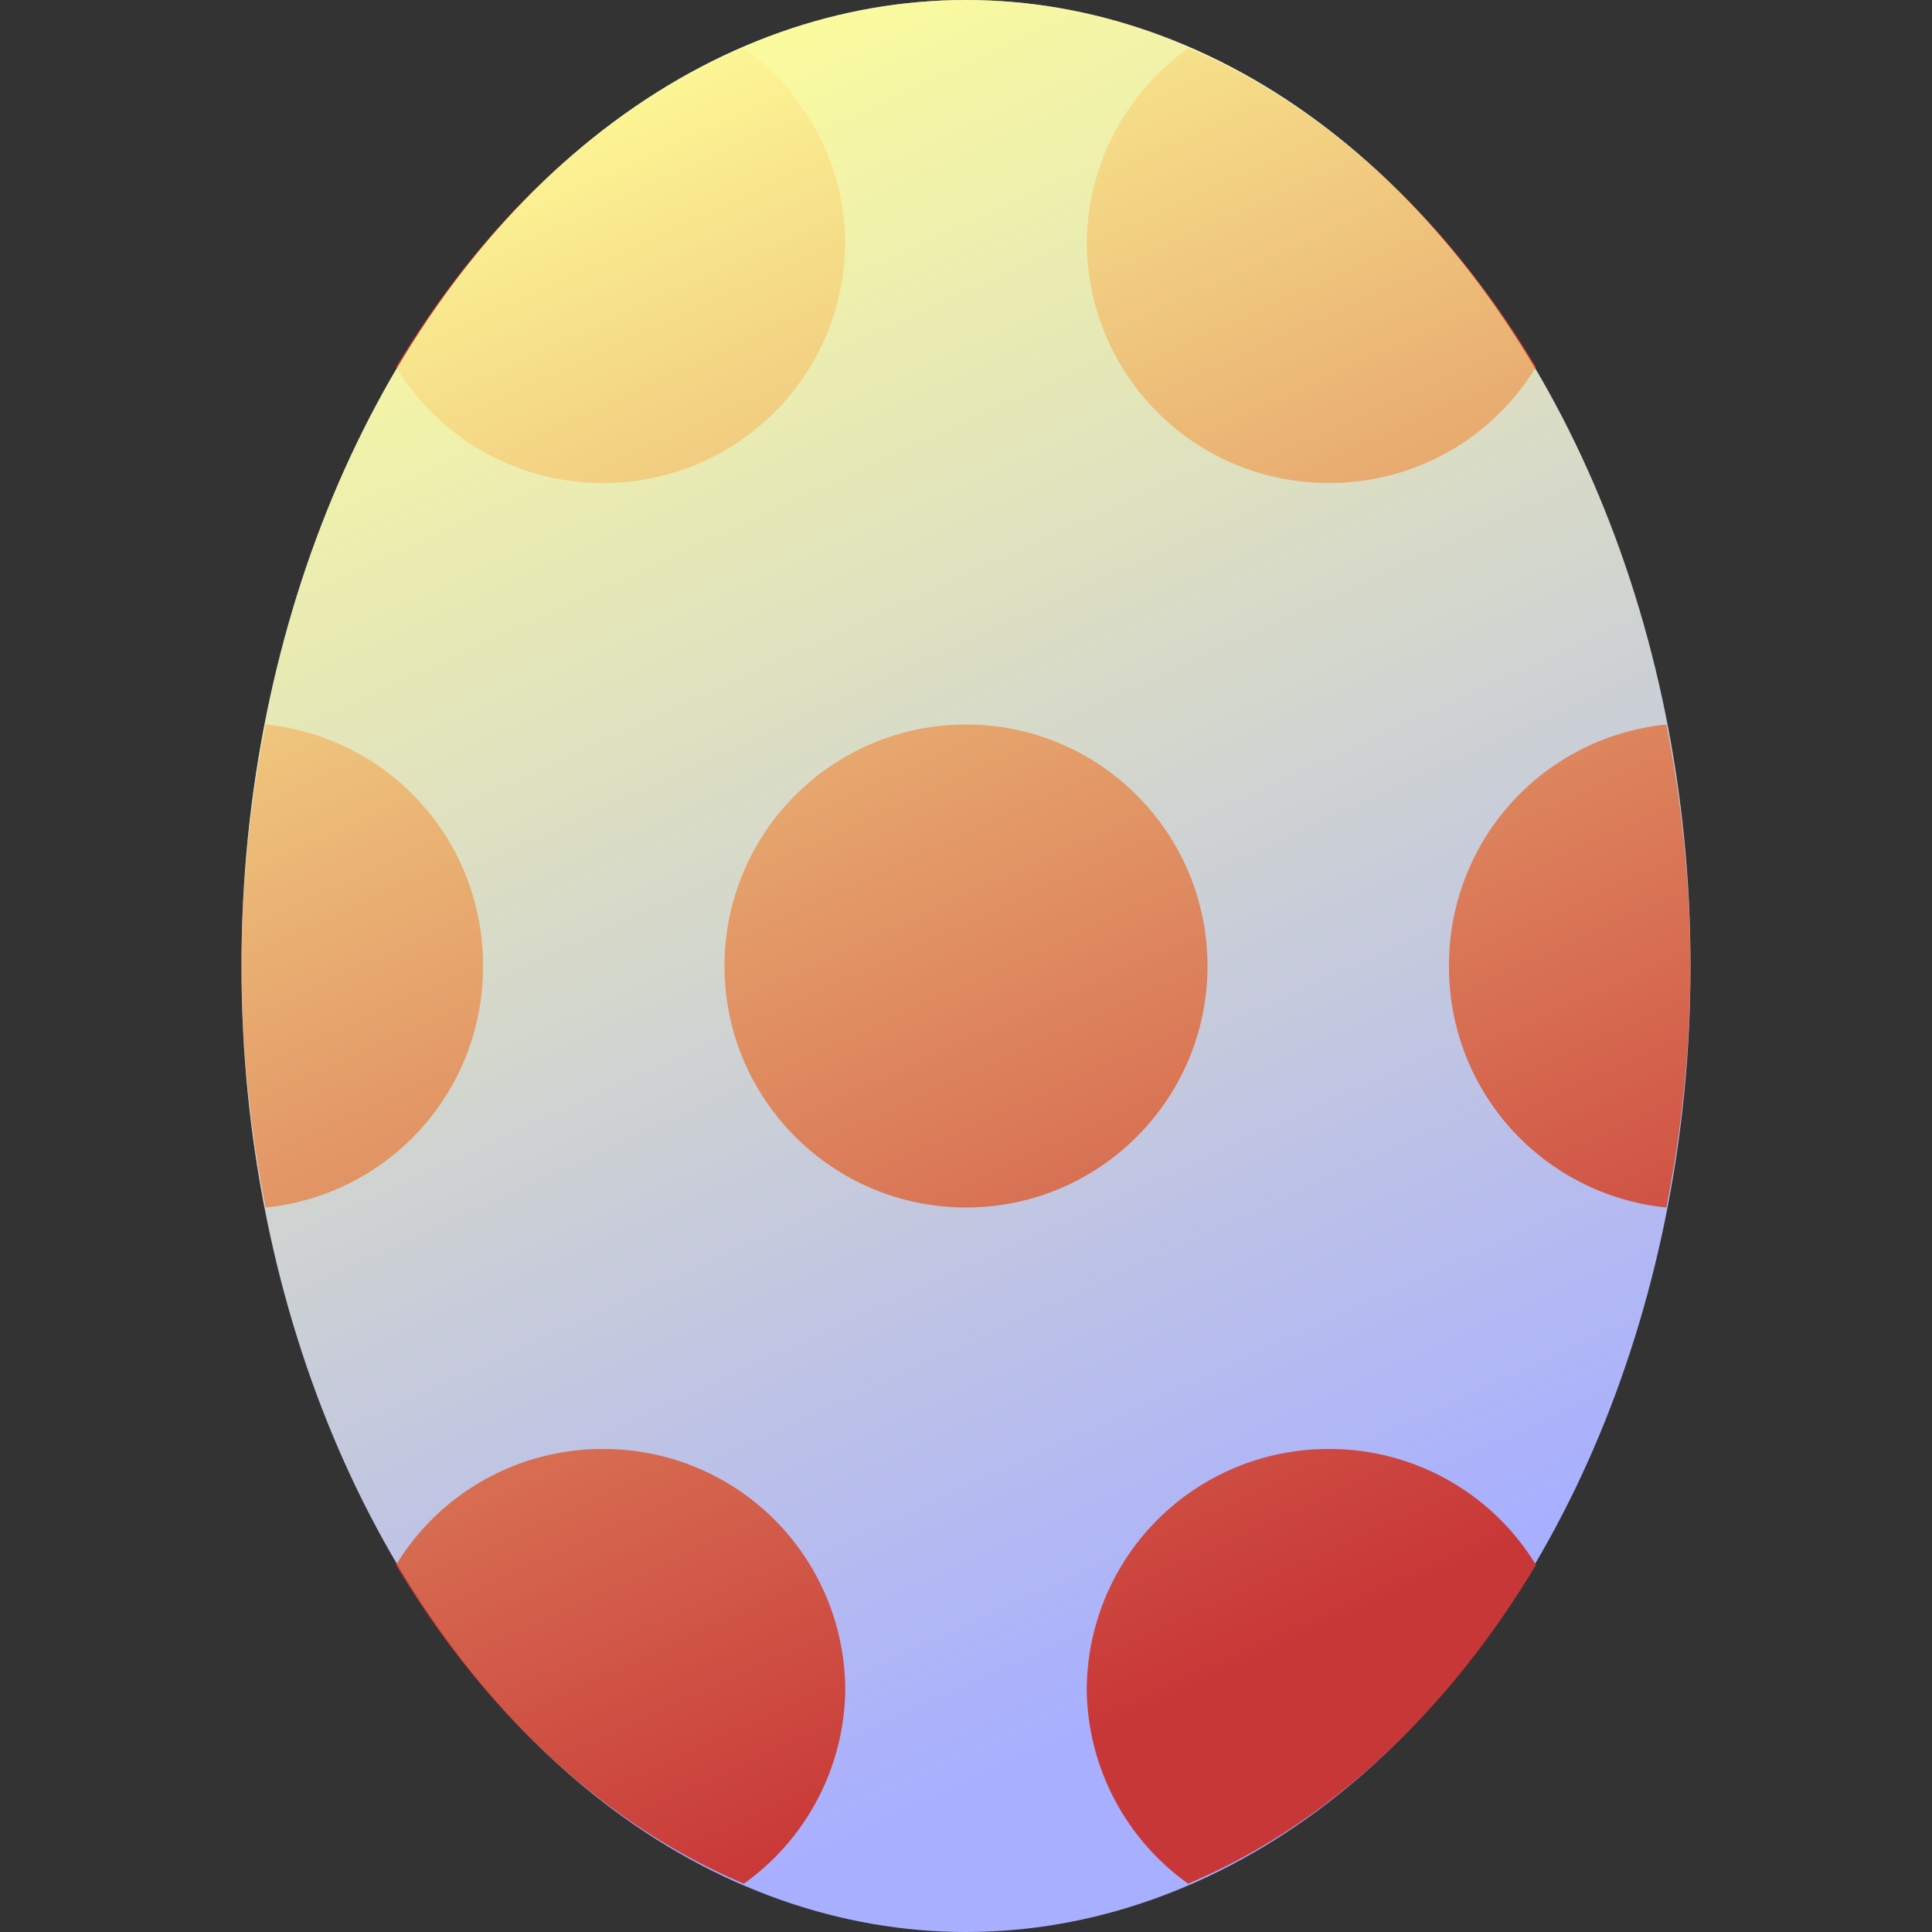 <svg xmlns="http://www.w3.org/2000/svg" xmlns:xlink="http://www.w3.org/1999/xlink" viewBox="0 0 400 400"><rect x="0" y="0" width="400" height="400" fill="#333333" stroke="none"/><defs/><defs><linearGradient id="b" x1="130.5" x2="282.8" y1=".8" y2="332.8" gradientUnits="userSpaceOnUse" xlink:href="#a"/><linearGradient id="a"><stop offset="0" stop-color="#ff9"/><stop offset="1" stop-color="#ff9" stop-opacity="0"/></linearGradient></defs><ellipse cx="200" cy="200" fill="#a8afff" rx="150" ry="200"/><path fill="#c83737" d="M154 10a150 200 0 00-72 66 50 50 0 0043 24 50 50 0 0050-50 50 50 0 00-21-40zM246 10a50 50 0 00-21 40 50 50 0 0050 50 50 50 0 0043-24 150 200 0 00-72-66zM125 300a50 50 0 00-43 24 150 200 0 0072 66 50 50 0 0021-40 50 50 0 00-50-50zM275 300a50 50 0 00-50 50 50 50 0 0021 40 150 200 0 0072-66 50 50 0 00-43-24zM55 150a150 200 0 00-5 50 150 200 0 005 50 50 50 0 0045-50 50 50 0 00-45-50z"/><circle cx="200" cy="200" r="50" fill="#c83737"/><path fill="#c83737" d="M345 150a50 50 0 00-45 50 50 50 0 0045 50 150 200 0 005-50 150 200 0 00-5-50z"/><ellipse cx="200" cy="200" fill="url(#b)" rx="150" ry="200"/></svg>